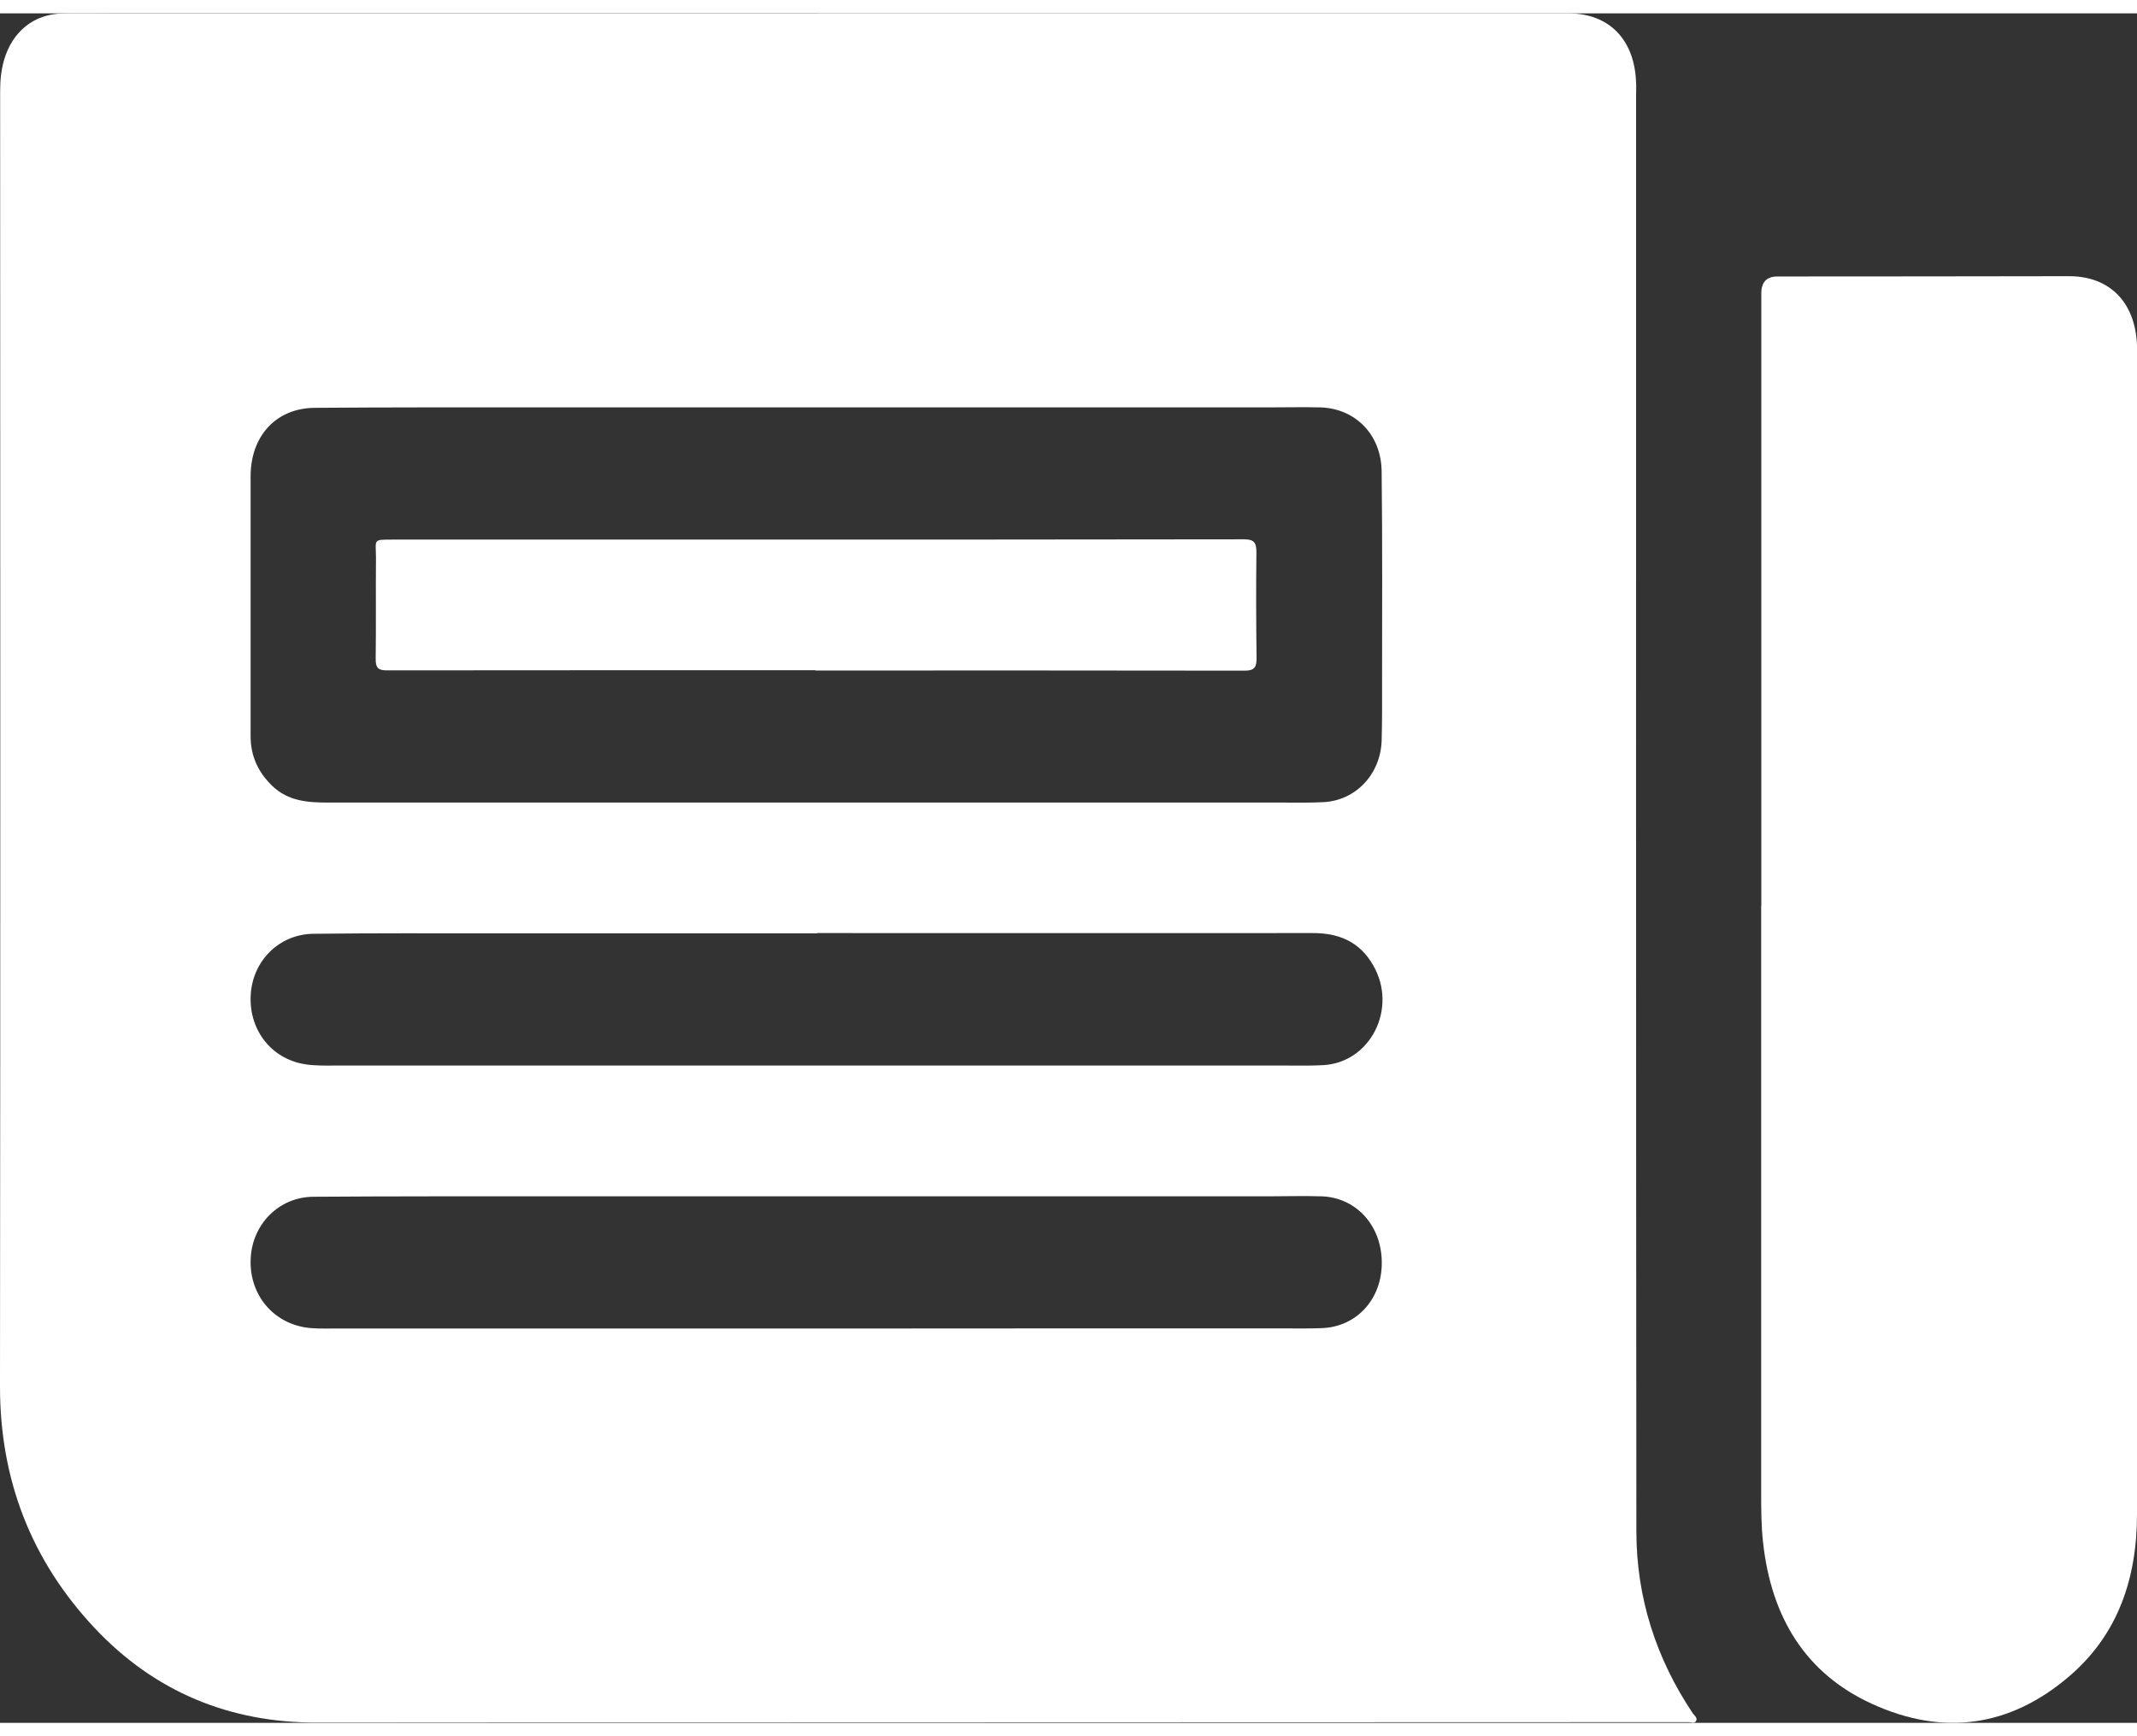 <svg width="16" height="13" viewBox="0 0 15 12" fill="none" xmlns="http://www.w3.org/2000/svg">
<rect x="0" y="0" width="15" height="12" fill="#333333" stroke="none"/>
<path d="M5.744 0C7.499 0 9.254 0 11.009 0C11.294 0 11.474 0.183 11.484 0.487C11.486 0.515 11.484 0.543 11.484 0.571C11.484 3.932 11.483 7.292 11.486 10.654C11.486 11.122 11.625 11.549 11.882 11.933C11.893 11.949 11.916 11.963 11.906 11.985C11.895 12.009 11.87 11.995 11.853 11.995C9.578 11.996 7.303 11.996 5.028 11.997C4.094 11.997 3.159 11.997 2.224 11.998C1.616 11.999 1.088 11.786 0.662 11.332C0.224 10.864 -0.001 10.3 1.15059e-06 9.636C0.003 6.606 0.002 3.576 0.001 0.546C0.001 0.471 0.008 0.398 0.029 0.326C0.087 0.128 0.237 0.006 0.435 0.001C0.557 -0.001 0.679 0.001 0.801 0.001C2.448 0.001 4.096 0.001 5.743 0.001V0H5.744ZM5.739 5.54C6.83 5.54 7.921 5.54 9.013 5.54C9.105 5.54 9.198 5.542 9.29 5.537C9.516 5.525 9.689 5.343 9.698 5.107C9.702 4.973 9.701 4.84 9.701 4.707C9.701 4.21 9.704 3.713 9.698 3.215C9.695 2.957 9.514 2.774 9.269 2.766C9.144 2.763 9.02 2.766 8.896 2.766C7.168 2.766 5.44 2.766 3.711 2.766C3.21 2.766 2.71 2.765 2.21 2.769C1.937 2.771 1.759 2.967 1.759 3.251C1.759 3.859 1.759 4.466 1.759 5.074C1.759 5.213 1.812 5.326 1.908 5.42C2.023 5.533 2.166 5.54 2.311 5.54C3.454 5.54 4.596 5.54 5.739 5.54H5.739ZM5.735 6.456V6.458C4.984 6.458 4.232 6.458 3.48 6.458C3.053 6.458 2.626 6.456 2.199 6.461C1.96 6.464 1.774 6.65 1.76 6.888C1.745 7.131 1.9 7.336 2.136 7.376C2.205 7.388 2.277 7.386 2.347 7.386C4.575 7.386 6.803 7.386 9.032 7.386C9.117 7.386 9.203 7.388 9.288 7.383C9.621 7.365 9.812 6.983 9.639 6.683C9.543 6.514 9.394 6.455 9.212 6.456C8.053 6.457 6.894 6.456 5.735 6.456L5.735 6.456ZM5.738 9.232C6.826 9.231 7.915 9.231 9.003 9.231C9.096 9.231 9.189 9.233 9.281 9.229C9.524 9.219 9.7 9.024 9.699 8.77C9.699 8.511 9.521 8.313 9.278 8.304C9.151 8.3 9.024 8.304 8.897 8.304C7.228 8.304 5.559 8.304 3.89 8.304C3.326 8.304 2.762 8.303 2.199 8.307C1.96 8.309 1.774 8.496 1.76 8.734C1.745 8.977 1.9 9.181 2.136 9.223C2.199 9.234 2.263 9.232 2.326 9.232C3.464 9.232 4.601 9.232 5.738 9.232Z" fill="white"/>
<path d="M12.363 6.264C12.363 4.831 12.363 3.398 12.363 1.965C12.363 1.887 12.4 1.848 12.473 1.847C13.156 1.847 13.839 1.846 14.523 1.845C14.809 1.845 14.988 2.028 15 2.33C15 2.348 15 2.366 15 2.384C15 5.101 15 7.818 15 10.535C15 10.987 14.866 11.379 14.528 11.67C14.108 12.032 13.637 12.093 13.143 11.868C12.673 11.655 12.432 11.258 12.375 10.731C12.362 10.614 12.362 10.495 12.362 10.377C12.362 9.006 12.362 7.635 12.362 6.263L12.363 6.264Z" fill="white"/>
<path d="M5.725 4.611C4.722 4.611 3.718 4.611 2.715 4.612C2.655 4.612 2.636 4.595 2.637 4.53C2.64 4.294 2.637 4.058 2.639 3.823C2.639 3.691 2.612 3.694 2.759 3.694C3.515 3.694 4.272 3.694 5.028 3.694C6.263 3.694 7.498 3.694 8.733 3.692C8.805 3.692 8.819 3.718 8.819 3.784C8.816 4.03 8.817 4.277 8.82 4.522C8.821 4.59 8.805 4.615 8.734 4.614C7.731 4.612 6.728 4.613 5.725 4.613V4.611Z" fill="white"/>
</svg>
